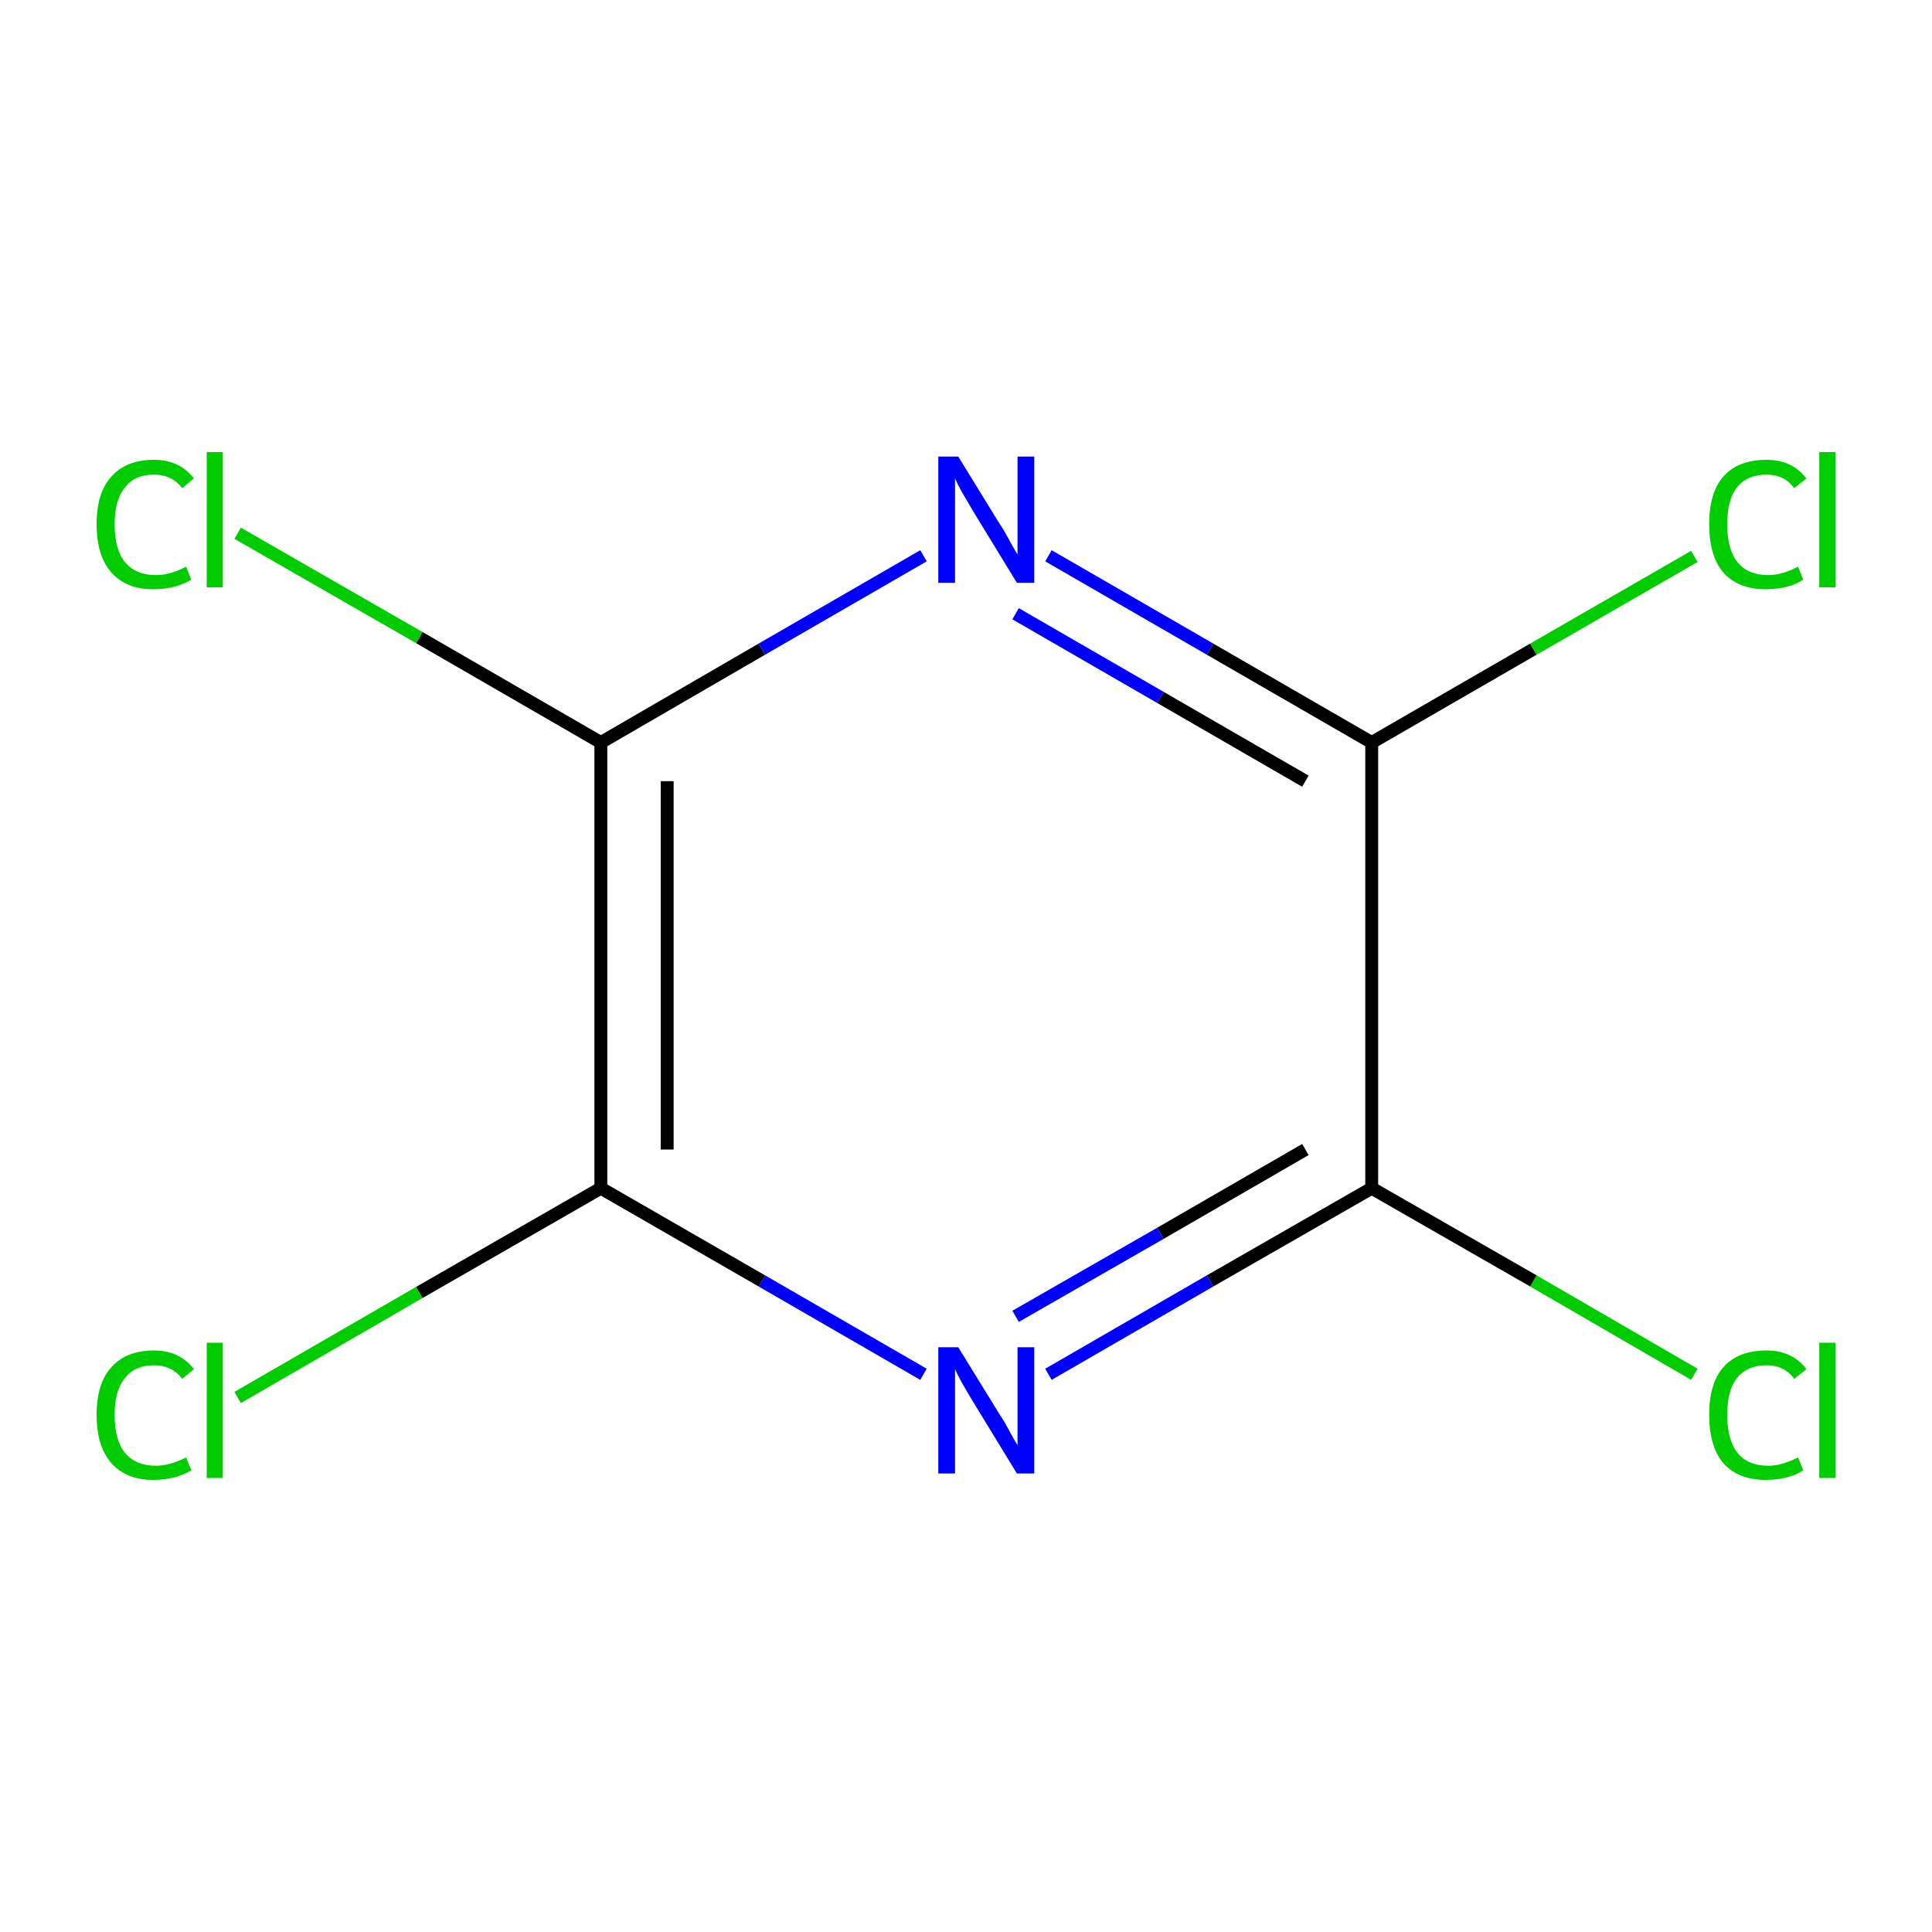 <?xml version='1.0' encoding='iso-8859-1'?>
<svg version='1.1' baseProfile='full'
              xmlns='http://www.w3.org/2000/svg'
                      xmlns:rdkit='http://www.rdkit.org/xml'
                      xmlns:xlink='http://www.w3.org/1999/xlink'
                  xml:space='preserve'
width='300px' height='300px' viewBox='0 0 300 300'>
<!-- END OF HEADER -->
<rect style='opacity:1.0;fill:#FFFFFF;stroke:none' width='300.0' height='300.0' x='0.0' y='0.0'> </rect>
<path class='bond-0 atom-0 atom-1' d='M 263.1,213.4 L 238.1,198.9' style='fill:none;fill-rule:evenodd;stroke:#00CC00;stroke-width:2.0px;stroke-linecap:butt;stroke-linejoin:miter;stroke-opacity:1' />
<path class='bond-0 atom-0 atom-1' d='M 238.1,198.9 L 213.0,184.5' style='fill:none;fill-rule:evenodd;stroke:#000000;stroke-width:2.0px;stroke-linecap:butt;stroke-linejoin:miter;stroke-opacity:1' />
<path class='bond-1 atom-1 atom-2' d='M 213.0,184.5 L 187.9,198.9' style='fill:none;fill-rule:evenodd;stroke:#000000;stroke-width:2.0px;stroke-linecap:butt;stroke-linejoin:miter;stroke-opacity:1' />
<path class='bond-1 atom-1 atom-2' d='M 187.9,198.9 L 162.8,213.4' style='fill:none;fill-rule:evenodd;stroke:#0000FF;stroke-width:2.0px;stroke-linecap:butt;stroke-linejoin:miter;stroke-opacity:1' />
<path class='bond-1 atom-1 atom-2' d='M 202.7,178.5 L 180.2,191.5' style='fill:none;fill-rule:evenodd;stroke:#000000;stroke-width:2.0px;stroke-linecap:butt;stroke-linejoin:miter;stroke-opacity:1' />
<path class='bond-1 atom-1 atom-2' d='M 180.2,191.5 L 157.7,204.4' style='fill:none;fill-rule:evenodd;stroke:#0000FF;stroke-width:2.0px;stroke-linecap:butt;stroke-linejoin:miter;stroke-opacity:1' />
<path class='bond-2 atom-2 atom-3' d='M 143.4,213.4 L 118.3,198.9' style='fill:none;fill-rule:evenodd;stroke:#0000FF;stroke-width:2.0px;stroke-linecap:butt;stroke-linejoin:miter;stroke-opacity:1' />
<path class='bond-2 atom-2 atom-3' d='M 118.3,198.9 L 93.3,184.5' style='fill:none;fill-rule:evenodd;stroke:#000000;stroke-width:2.0px;stroke-linecap:butt;stroke-linejoin:miter;stroke-opacity:1' />
<path class='bond-3 atom-3 atom-4' d='M 93.3,184.5 L 65.1,200.7' style='fill:none;fill-rule:evenodd;stroke:#000000;stroke-width:2.0px;stroke-linecap:butt;stroke-linejoin:miter;stroke-opacity:1' />
<path class='bond-3 atom-3 atom-4' d='M 65.1,200.7 L 36.9,217.0' style='fill:none;fill-rule:evenodd;stroke:#00CC00;stroke-width:2.0px;stroke-linecap:butt;stroke-linejoin:miter;stroke-opacity:1' />
<path class='bond-4 atom-3 atom-5' d='M 93.3,184.5 L 93.3,115.3' style='fill:none;fill-rule:evenodd;stroke:#000000;stroke-width:2.0px;stroke-linecap:butt;stroke-linejoin:miter;stroke-opacity:1' />
<path class='bond-4 atom-3 atom-5' d='M 103.6,178.5 L 103.6,121.3' style='fill:none;fill-rule:evenodd;stroke:#000000;stroke-width:2.0px;stroke-linecap:butt;stroke-linejoin:miter;stroke-opacity:1' />
<path class='bond-5 atom-5 atom-6' d='M 93.3,115.3 L 65.1,99.0' style='fill:none;fill-rule:evenodd;stroke:#000000;stroke-width:2.0px;stroke-linecap:butt;stroke-linejoin:miter;stroke-opacity:1' />
<path class='bond-5 atom-5 atom-6' d='M 65.1,99.0 L 36.9,82.8' style='fill:none;fill-rule:evenodd;stroke:#00CC00;stroke-width:2.0px;stroke-linecap:butt;stroke-linejoin:miter;stroke-opacity:1' />
<path class='bond-6 atom-5 atom-7' d='M 93.3,115.3 L 118.3,100.8' style='fill:none;fill-rule:evenodd;stroke:#000000;stroke-width:2.0px;stroke-linecap:butt;stroke-linejoin:miter;stroke-opacity:1' />
<path class='bond-6 atom-5 atom-7' d='M 118.3,100.8 L 143.4,86.3' style='fill:none;fill-rule:evenodd;stroke:#0000FF;stroke-width:2.0px;stroke-linecap:butt;stroke-linejoin:miter;stroke-opacity:1' />
<path class='bond-7 atom-7 atom-8' d='M 162.8,86.3 L 187.9,100.8' style='fill:none;fill-rule:evenodd;stroke:#0000FF;stroke-width:2.0px;stroke-linecap:butt;stroke-linejoin:miter;stroke-opacity:1' />
<path class='bond-7 atom-7 atom-8' d='M 187.9,100.8 L 213.0,115.3' style='fill:none;fill-rule:evenodd;stroke:#000000;stroke-width:2.0px;stroke-linecap:butt;stroke-linejoin:miter;stroke-opacity:1' />
<path class='bond-7 atom-7 atom-8' d='M 157.7,95.3 L 180.2,108.3' style='fill:none;fill-rule:evenodd;stroke:#0000FF;stroke-width:2.0px;stroke-linecap:butt;stroke-linejoin:miter;stroke-opacity:1' />
<path class='bond-7 atom-7 atom-8' d='M 180.2,108.3 L 202.7,121.3' style='fill:none;fill-rule:evenodd;stroke:#000000;stroke-width:2.0px;stroke-linecap:butt;stroke-linejoin:miter;stroke-opacity:1' />
<path class='bond-8 atom-8 atom-9' d='M 213.0,115.3 L 238.1,100.8' style='fill:none;fill-rule:evenodd;stroke:#000000;stroke-width:2.0px;stroke-linecap:butt;stroke-linejoin:miter;stroke-opacity:1' />
<path class='bond-8 atom-8 atom-9' d='M 238.1,100.8 L 263.1,86.4' style='fill:none;fill-rule:evenodd;stroke:#00CC00;stroke-width:2.0px;stroke-linecap:butt;stroke-linejoin:miter;stroke-opacity:1' />
<path class='bond-9 atom-8 atom-1' d='M 213.0,115.3 L 213.0,184.5' style='fill:none;fill-rule:evenodd;stroke:#000000;stroke-width:2.0px;stroke-linecap:butt;stroke-linejoin:miter;stroke-opacity:1' />
<path class='atom-0' d='M 265.4 219.7
Q 265.4 214.8, 267.6 212.3
Q 269.9 209.7, 274.3 209.7
Q 278.3 209.7, 280.5 212.6
L 278.6 214.1
Q 277.1 212.0, 274.3 212.0
Q 271.3 212.0, 269.7 214.0
Q 268.2 215.9, 268.2 219.7
Q 268.2 223.6, 269.8 225.6
Q 271.4 227.6, 274.6 227.6
Q 276.7 227.6, 279.2 226.3
L 280.0 228.3
Q 279.0 229.0, 277.5 229.4
Q 275.9 229.8, 274.2 229.8
Q 269.9 229.8, 267.6 227.2
Q 265.4 224.6, 265.4 219.7
' fill='#00CC00'/>
<path class='atom-0' d='M 282.5 208.5
L 285.0 208.5
L 285.0 229.5
L 282.5 229.5
L 282.5 208.5
' fill='#00CC00'/>
<path class='atom-2' d='M 148.8 209.2
L 155.2 219.6
Q 155.9 220.6, 156.9 222.5
Q 157.9 224.3, 158.0 224.4
L 158.0 209.2
L 160.6 209.2
L 160.6 228.8
L 157.9 228.8
L 151.0 217.5
Q 150.2 216.2, 149.3 214.6
Q 148.5 213.1, 148.3 212.6
L 148.3 228.8
L 145.7 228.8
L 145.7 209.2
L 148.8 209.2
' fill='#0000FF'/>
<path class='atom-4' d='M 15.0 219.7
Q 15.0 214.8, 17.3 212.3
Q 19.6 209.7, 23.9 209.7
Q 27.9 209.7, 30.1 212.6
L 28.3 214.1
Q 26.7 212.0, 23.9 212.0
Q 20.9 212.0, 19.4 214.0
Q 17.8 215.9, 17.8 219.7
Q 17.8 223.6, 19.4 225.6
Q 21.1 227.6, 24.2 227.6
Q 26.4 227.6, 28.9 226.3
L 29.7 228.3
Q 28.6 229.0, 27.1 229.4
Q 25.5 229.8, 23.8 229.8
Q 19.6 229.8, 17.3 227.2
Q 15.0 224.6, 15.0 219.7
' fill='#00CC00'/>
<path class='atom-4' d='M 32.1 208.5
L 34.6 208.5
L 34.6 229.5
L 32.1 229.5
L 32.1 208.5
' fill='#00CC00'/>
<path class='atom-6' d='M 15.0 81.4
Q 15.0 76.5, 17.3 74.0
Q 19.6 71.4, 23.9 71.4
Q 27.9 71.4, 30.1 74.3
L 28.3 75.8
Q 26.7 73.7, 23.9 73.7
Q 20.9 73.7, 19.4 75.7
Q 17.8 77.6, 17.8 81.4
Q 17.8 85.3, 19.4 87.3
Q 21.1 89.3, 24.2 89.3
Q 26.4 89.3, 28.9 88.0
L 29.7 90.0
Q 28.6 90.7, 27.1 91.1
Q 25.5 91.5, 23.8 91.5
Q 19.6 91.5, 17.3 88.9
Q 15.0 86.3, 15.0 81.4
' fill='#00CC00'/>
<path class='atom-6' d='M 32.1 70.2
L 34.6 70.2
L 34.6 91.2
L 32.1 91.2
L 32.1 70.2
' fill='#00CC00'/>
<path class='atom-7' d='M 148.8 70.9
L 155.2 81.3
Q 155.9 82.3, 156.9 84.2
Q 157.9 86.0, 158.0 86.1
L 158.0 70.9
L 160.6 70.9
L 160.6 90.5
L 157.9 90.5
L 151.0 79.2
Q 150.2 77.8, 149.3 76.3
Q 148.5 74.8, 148.3 74.3
L 148.3 90.5
L 145.7 90.5
L 145.7 70.9
L 148.8 70.9
' fill='#0000FF'/>
<path class='atom-9' d='M 265.4 81.4
Q 265.4 76.5, 267.6 74.0
Q 269.9 71.4, 274.3 71.4
Q 278.3 71.4, 280.5 74.3
L 278.6 75.8
Q 277.1 73.7, 274.3 73.7
Q 271.3 73.7, 269.7 75.7
Q 268.2 77.6, 268.2 81.4
Q 268.2 85.3, 269.8 87.3
Q 271.4 89.3, 274.6 89.3
Q 276.7 89.3, 279.2 88.0
L 280.0 90.0
Q 279.0 90.7, 277.5 91.1
Q 275.9 91.5, 274.2 91.5
Q 269.9 91.5, 267.6 88.9
Q 265.4 86.3, 265.4 81.4
' fill='#00CC00'/>
<path class='atom-9' d='M 282.5 70.2
L 285.0 70.2
L 285.0 91.2
L 282.5 91.2
L 282.5 70.2
' fill='#00CC00'/>
</svg>
